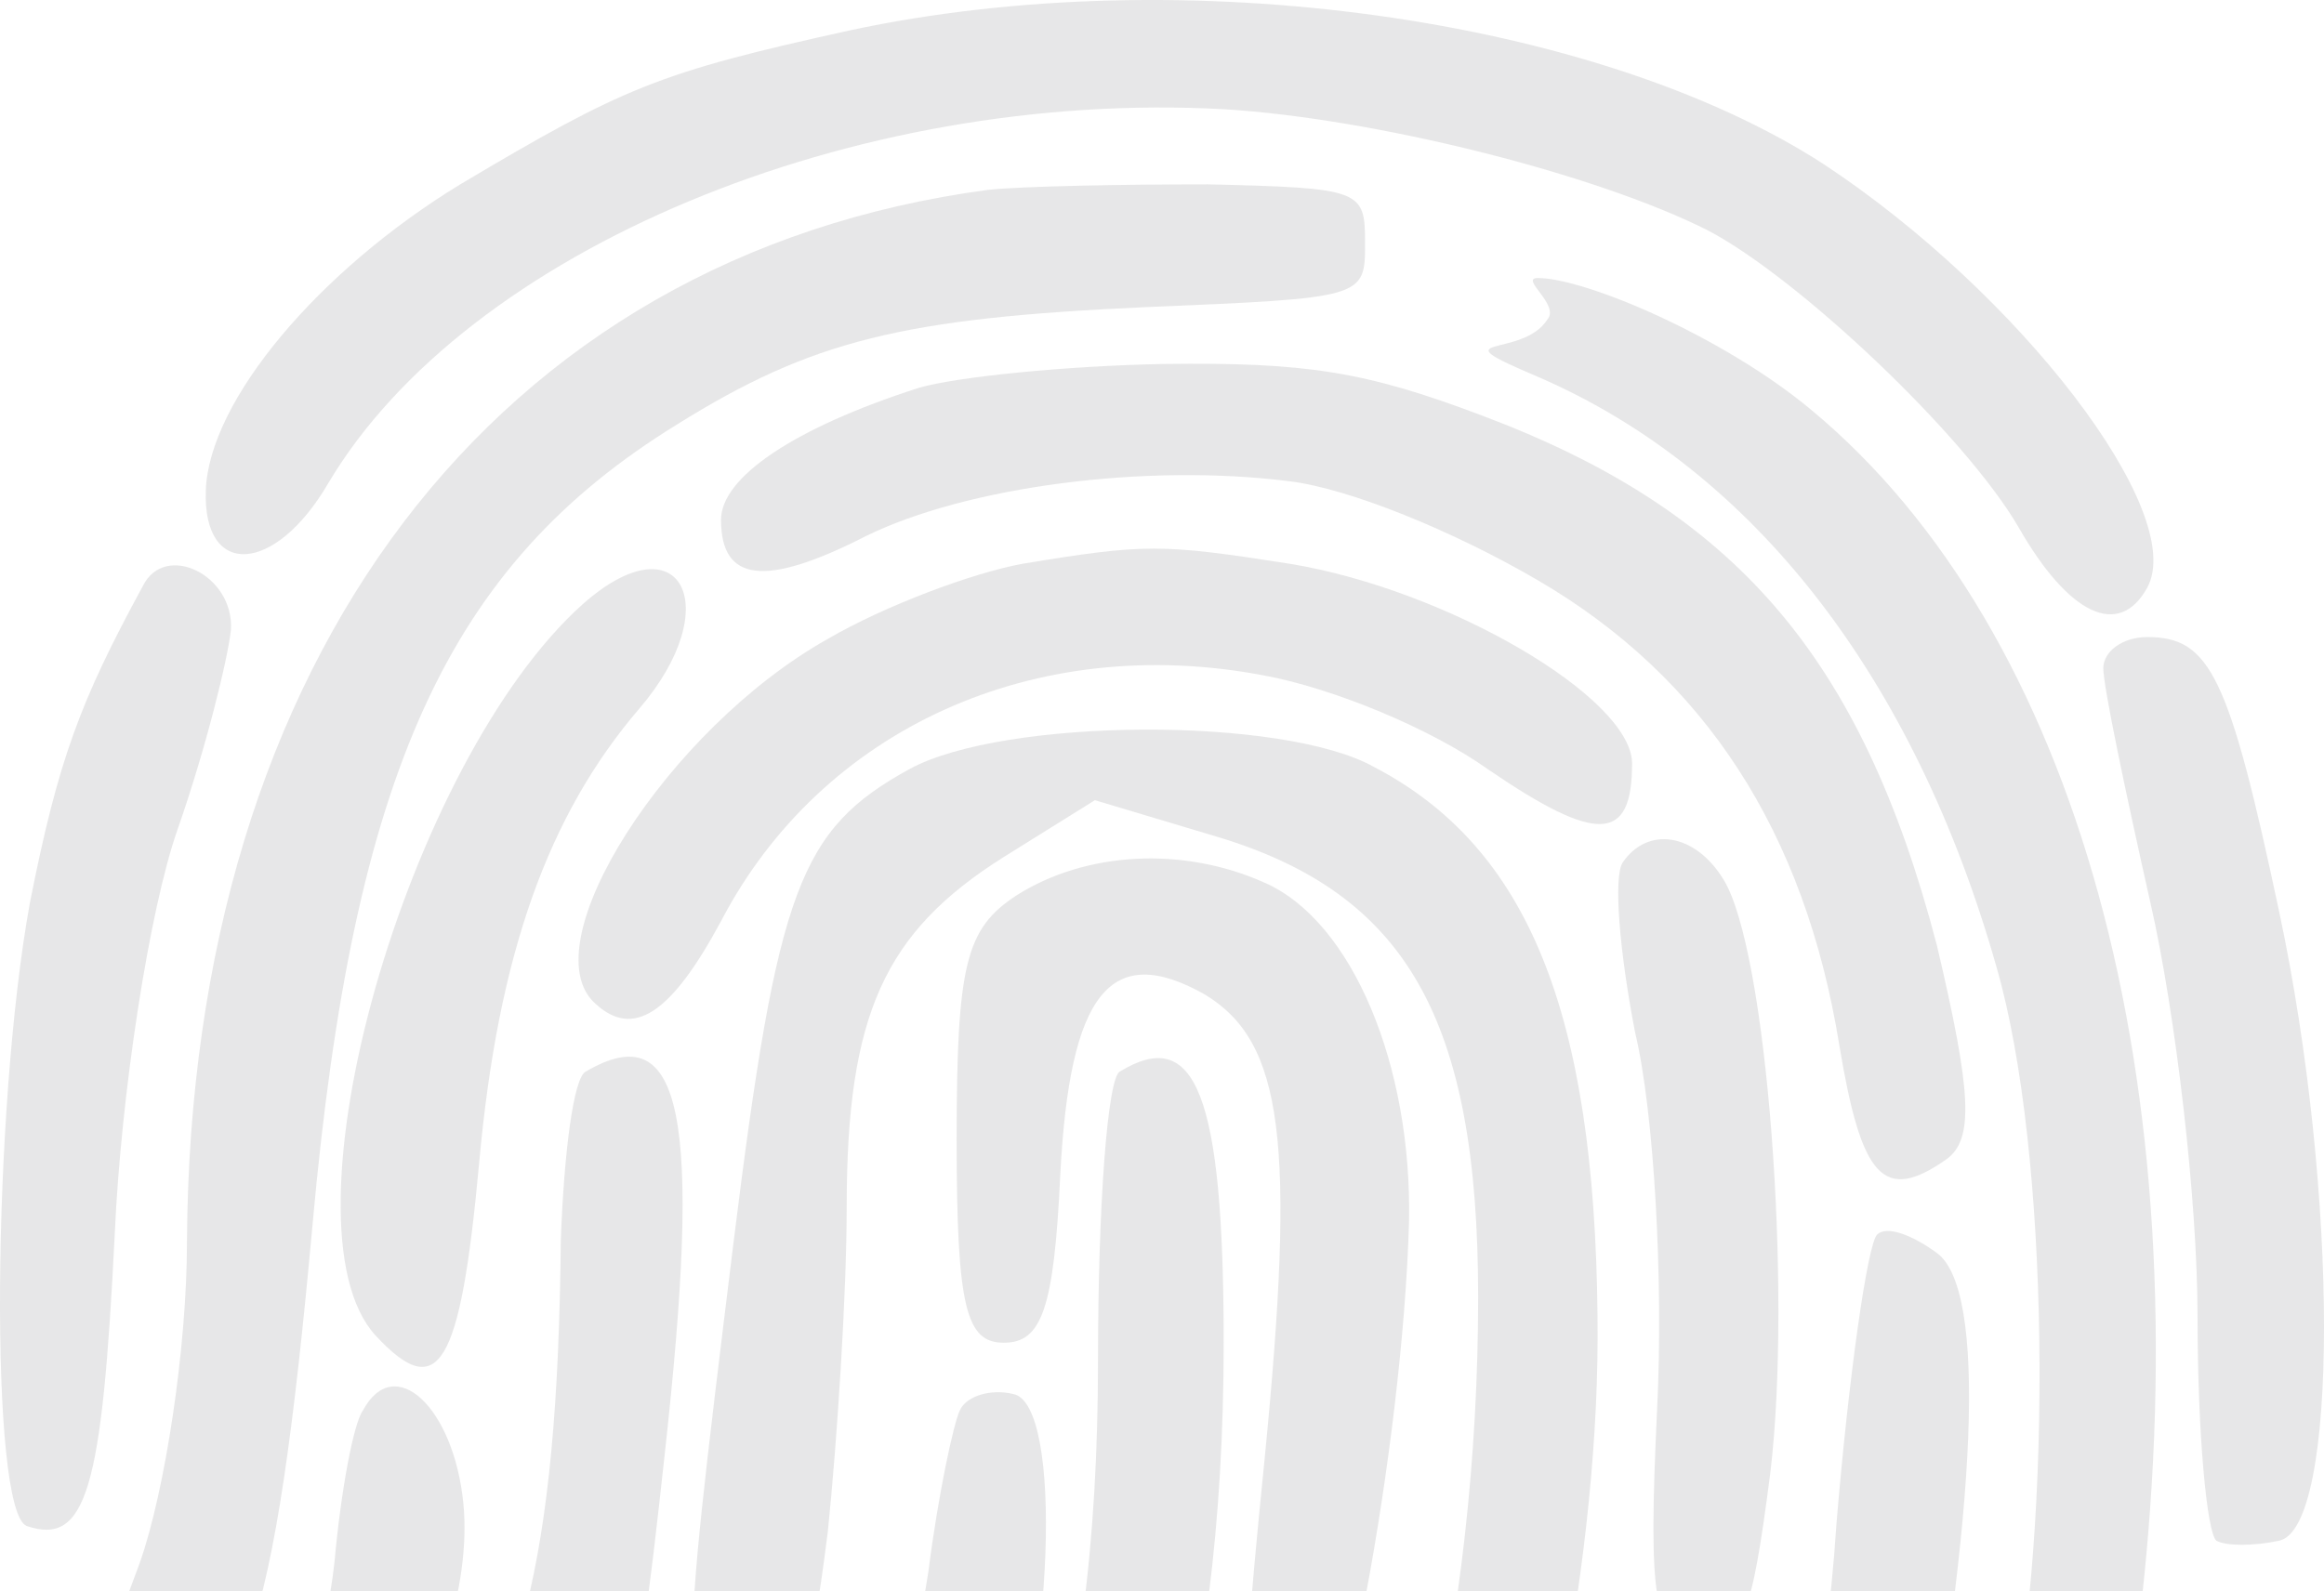 <svg width="422" height="289" viewBox="0 0 422 289" fill="none" xmlns="http://www.w3.org/2000/svg">
<g opacity="0.1">
<path d="M154.315 5.519C119.518 13.176 113.243 15.84 83.579 33.484C57.909 49.132 37.943 72.769 37.373 89.082C36.802 105.062 49.923 104.396 59.62 87.75C84.72 45.469 154.886 16.173 222.199 19.835C249.581 21.499 289.512 31.487 310.049 41.807C326.592 50.463 356.826 79.094 366.523 95.74C375.651 111.72 384.778 116.048 389.912 106.726C397.328 93.077 366.523 53.127 331.155 29.822C290.083 3.189 214.783 -7.465 154.315 5.519Z" fill="#0B0E11"/>
<path d="M179.416 34.483C89.855 46.468 34.521 119.71 33.95 225.578C33.95 244.887 29.957 270.855 25.394 283.839C14.555 312.803 14.555 315.466 24.823 315.466C43.648 315.466 49.923 297.821 56.769 222.249C64.184 140.351 81.298 102.731 122.941 77.097C147.47 61.782 164.014 57.787 207.938 55.79C247.87 54.125 247.87 54.125 247.87 44.138C247.87 34.483 247.3 34.15 219.347 33.484C203.945 33.484 185.691 33.817 179.416 34.483Z" fill="#0B0E11"/>
<path d="M281 58C276.436 65.324 260.421 60.451 279.245 68.441C318.607 85.42 347.7 123.372 362.531 175.64C372.229 209.265 372.8 276.182 364.813 315.133C360.25 334.775 360.25 344.097 364.813 346.76C377.363 354.085 383.068 341.434 388.772 291.829C399.611 196.614 377.363 114.716 328.875 74.433C312.902 61.117 287.802 50.5 279.245 50.5C275.823 50.5 283.282 55.337 281 58Z" fill="#0B0E11"/>
<path d="M166.866 70.438C144.048 77.763 130.927 86.751 130.927 94.409C130.927 105.728 138.914 106.726 157.168 97.405C175.422 88.416 207.938 84.088 234.179 87.417C245.018 88.749 263.843 96.406 279.245 105.395C309.479 123.039 327.733 151.005 334.008 189.956C338.001 213.926 341.995 218.587 353.404 210.597C358.538 206.935 357.967 198.279 351.692 171.646C338.001 119.377 315.183 92.744 268.977 75.432C247.87 67.442 237.031 65.778 211.361 66.11C193.677 66.443 173.711 68.441 166.866 70.438Z" fill="#0B0E11"/>
<path d="M185.69 102.399C176.563 104.063 160.59 110.056 150.322 116.048C121.229 132.361 96.129 171.646 108.109 182.299C114.954 188.624 121.799 184.296 130.927 167.318C149.181 132.361 187.972 114.717 229.615 122.707C242.165 125.037 259.849 132.361 270.117 139.685C290.083 153.335 296.358 153.002 296.358 138.687C296.358 126.702 262.701 107.059 234.179 102.399C210.79 98.737 207.938 98.737 185.69 102.399Z" fill="#0B0E11"/>
<path d="M25.965 106.394C14.555 127.367 10.562 138.021 5.428 163.988C-1.417 201.608 -1.988 274.517 4.858 277.181C15.696 280.843 18.549 270.522 20.83 224.247C21.971 198.612 27.105 165.32 32.239 150.672C37.373 136.023 41.367 119.71 41.937 114.384C42.508 104.396 29.958 98.403 25.965 106.394Z" fill="#0B0E11"/>
<path d="M105.828 109.723C73.883 138.354 49.924 222.582 68.178 242.557C79.587 254.875 83.58 248.55 87.003 211.263C90.426 173.31 99.553 148.008 116.096 128.699C132.069 110.056 123.512 94.076 105.828 109.723Z" fill="#0B0E11"/>
<path d="M381.926 121.375C381.926 124.704 385.919 143.68 390.483 163.988C395.046 183.964 399.039 217.921 399.039 239.228C399.039 260.535 400.751 278.512 402.462 279.844C404.173 280.843 409.307 280.843 413.871 279.844C424.71 277.514 424.71 216.589 413.871 165.653C404.744 122.707 401.321 115.715 389.912 115.715C385.348 115.715 381.926 118.379 381.926 121.375Z" fill="#0B0E11"/>
<path d="M165.154 139.685C145.188 150.672 141.195 161.325 133.209 225.578C122.941 309.141 122.941 308.808 136.061 308.808C145.188 308.808 146.9 305.146 150.322 278.179C152.034 261.533 153.745 234.9 153.745 219.253C153.745 184.296 160.591 169.315 182.268 155.665L198.811 145.345L221.059 152.003C255.286 162.324 268.406 184.962 268.406 235.566C268.406 293.827 255.286 350.756 233.038 389.374C227.333 399.694 223.911 410.681 225.622 413.677C246.729 445.637 291.224 325.787 290.083 238.895C289.513 183.964 277.533 154.001 249.581 139.352C233.038 130.031 182.268 130.364 165.154 139.685Z" fill="#0B0E11"/>
<path d="M294.648 156.664C292.936 159.328 294.077 172.977 296.929 187.626C300.352 201.941 302.064 232.57 300.923 255.541C299.211 291.496 300.352 297.156 308.339 298.154C316.325 298.82 318.036 294.159 321.459 267.526C325.452 234.234 320.888 172.311 312.902 159.66C307.768 151.338 299.211 150.006 294.648 156.664Z" fill="#0B0E11"/>
<path d="M184.549 162.657C175.422 168.649 173.711 174.975 173.711 206.935C173.711 237.563 175.422 243.889 182.267 243.889C189.113 243.889 191.395 237.896 192.535 213.26C194.247 180.301 201.663 170.98 218.776 180.634C233.038 189.29 235.319 207.268 229.615 265.195C223.91 321.792 224.481 330.115 235.89 327.784C242.735 326.452 254.715 262.865 255.856 221.916C256.426 193.618 245.588 167.318 229.615 160.326C214.783 153.668 197.099 154.667 184.549 162.657Z" fill="#0B0E11"/>
<path d="M106.399 194.617C104.117 195.616 102.406 209.598 101.835 225.245C101.265 283.506 94.419 310.14 74.453 333.444C64.185 345.096 56.769 357.414 57.91 360.743C61.903 373.727 73.883 368.067 93.849 344.097C113.815 319.794 114.955 316.798 120.66 264.53C127.505 202.94 124.083 184.296 106.399 194.617Z" fill="#0B0E11"/>
<path d="M203.374 194.617C201.092 195.616 199.381 219.253 199.381 246.885C199.381 314.135 185.12 357.747 151.463 392.37C141.195 402.691 138.913 408.017 142.906 412.345C151.463 421.667 162.872 416.34 178.274 396.032C207.938 357.414 222.199 308.808 222.199 243.889C222.199 198.612 217.065 186.294 203.374 194.617Z" fill="#0B0E11"/>
<path d="M340.854 224.247C339.143 225.911 335.72 249.548 333.438 277.181C331.727 304.48 324.882 341.434 318.607 359.411C305.486 398.696 305.486 398.696 318.036 398.696C330.586 398.696 339.143 380.385 347.7 335.441C359.109 273.851 360.82 234.234 351.693 227.576C347.129 224.247 342.566 222.582 340.854 224.247Z" fill="#0B0E11"/>
<path d="M65.895 256.207C64.184 258.537 61.902 270.855 60.761 283.506C59.05 299.486 54.486 309.141 45.929 315.799C32.809 326.12 30.527 337.106 40.225 340.768C58.479 347.093 87.002 303.148 84.15 273.186C82.438 255.541 71.6 245.553 65.895 256.207Z" fill="#0B0E11"/>
<path d="M174.282 256.207C173.141 258.537 170.289 271.854 168.578 285.504C163.444 318.462 150.894 346.76 130.357 367.401C111.533 387.044 108.68 399.695 124.083 398.03C136.632 396.698 171.43 355.749 181.128 330.115C191.396 303.148 193.107 254.875 183.98 253.21C179.987 252.212 175.423 253.543 174.282 256.207Z" fill="#0B0E11"/>
<path d="M294.076 322.79C292.365 327.118 287.231 342.766 282.667 358.08C277.533 373.394 269.547 391.039 264.983 397.364C256.427 409.682 258.708 418.671 270.688 418.671C283.238 418.671 302.633 379.387 311.19 336.107C314.613 318.462 313.472 315.466 305.485 315.466C300.922 315.466 295.217 318.795 294.076 322.79Z" fill="#0B0E11"/>
<path d="M116.667 332.445C114.385 338.105 106.398 351.088 98.983 360.743C72.171 396.365 90.996 405.354 119.519 370.731C140.055 345.429 144.619 324.788 129.787 322.79C123.512 322.125 119.519 324.788 116.667 332.445Z" fill="#0B0E11"/>
<path d="M208.508 360.743C203.374 373.061 193.677 388.708 187.972 395.699C173.14 412.012 173.14 422 187.402 422C195.958 422 201.663 416.34 213.072 397.697C232.467 366.07 240.454 346.095 236.461 342.1C227.333 333.444 217.065 340.102 208.508 360.743Z" fill="#0B0E11"/>
</g>
</svg>
